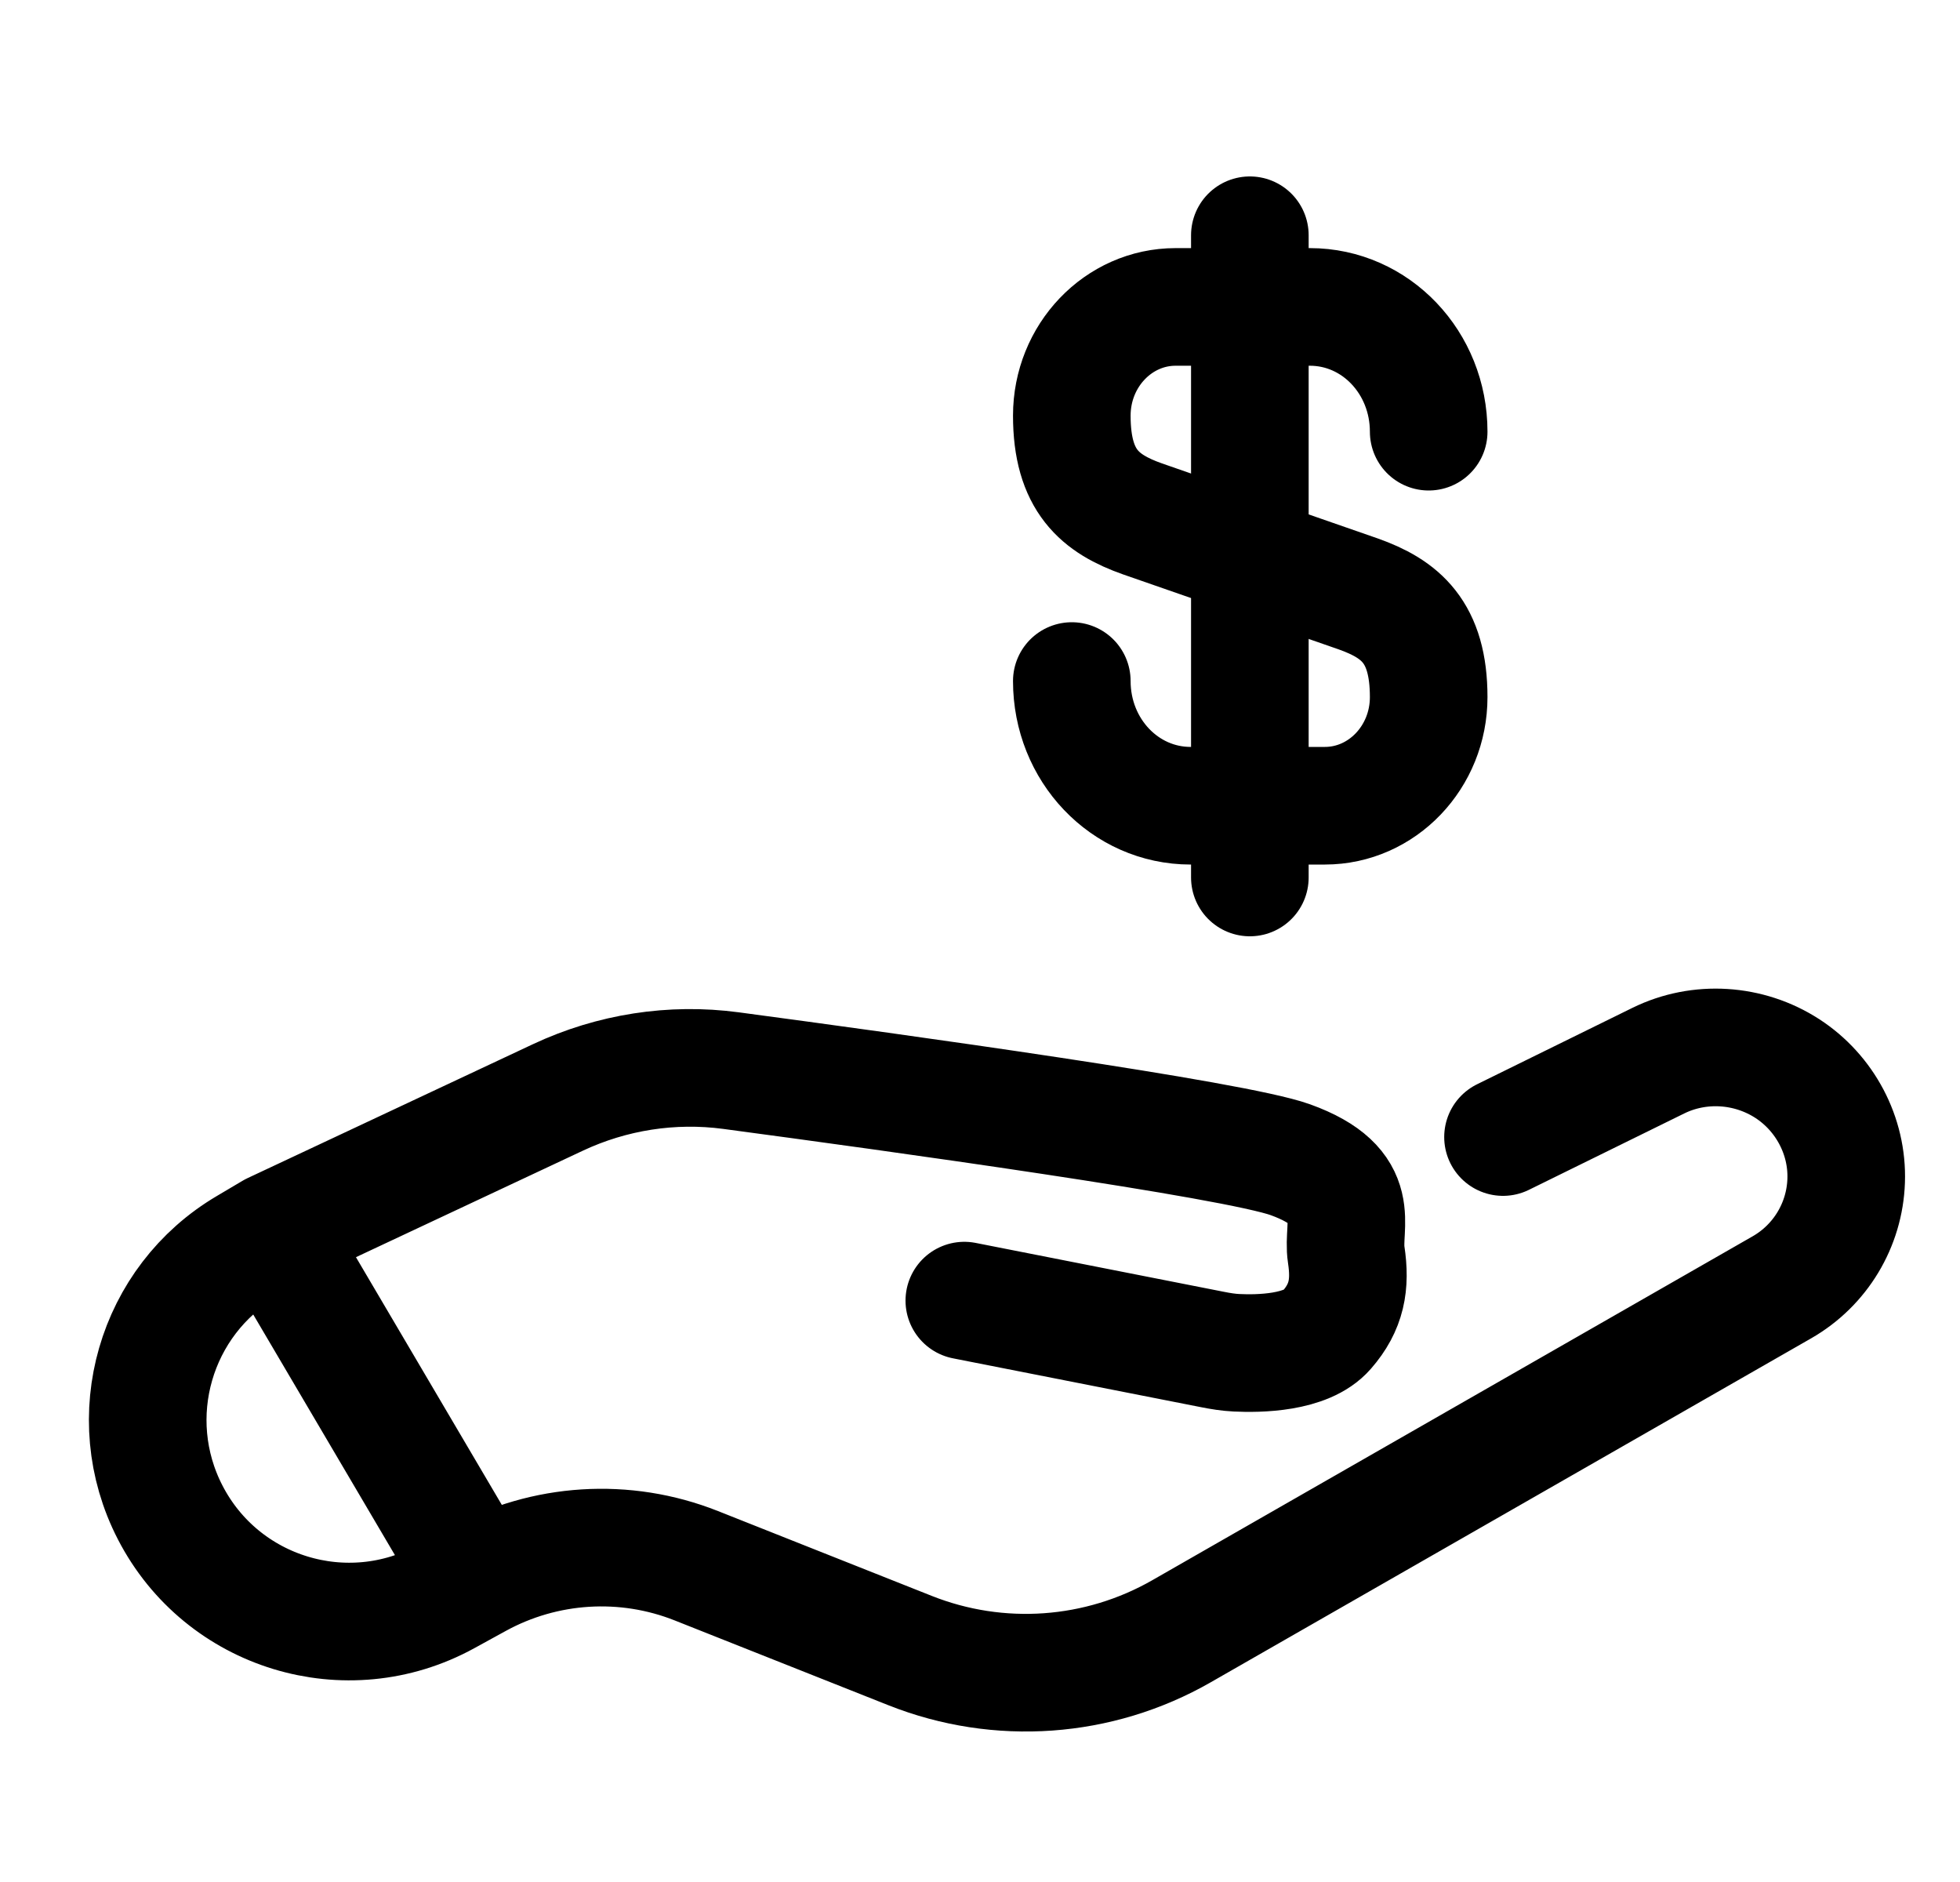 <svg width="25" height="24" viewBox="0 0 25 24" fill="none" xmlns="http://www.w3.org/2000/svg">
<path d="M13.671 8.685C13.671 9.566 14.346 10.275 15.186 10.275H16.899C17.629 10.275 18.223 9.654 18.223 8.89C18.223 8.057 17.861 7.764 17.322 7.573L14.572 6.617C14.032 6.426 13.671 6.133 13.671 5.3C13.671 4.536 14.264 3.914 14.995 3.914H16.708C17.547 3.914 18.223 4.624 18.223 5.505" stroke="currentColor" stroke-width="1.5" stroke-linecap="round" stroke-linejoin="round"/>
<path d="M15.942 3V11.19" stroke="currentColor" stroke-width="1.5" stroke-linecap="round" stroke-linejoin="round"/>
<path d="M12.3 16.586L15.469 17.21C15.569 17.23 15.669 17.246 15.771 17.251C16.056 17.265 16.665 17.257 16.922 16.961C17.177 16.669 17.229 16.383 17.171 16C17.112 15.616 17.417 15.135 16.458 14.789C15.738 14.53 11.429 13.934 9.325 13.653C8.571 13.552 7.805 13.672 7.116 13.995L3.476 15.703M3.476 15.703L3.15 15.896C1.975 16.587 1.545 18.076 2.171 19.288V19.288C2.833 20.571 4.423 21.056 5.689 20.361L6.09 20.141M3.476 15.703L6.09 20.141M6.09 20.141V20.141C6.948 19.67 7.972 19.606 8.882 19.967L11.609 21.049C12.741 21.498 14.015 21.407 15.071 20.802L22.729 16.416C23.219 16.135 23.529 15.621 23.548 15.057V15.057C23.568 14.485 23.278 13.939 22.798 13.627V13.627C22.307 13.309 21.677 13.268 21.152 13.526L19.171 14.5" stroke="color2" stroke-width="1.5" stroke-linecap="round" stroke-linejoin="round"/>
</svg>
